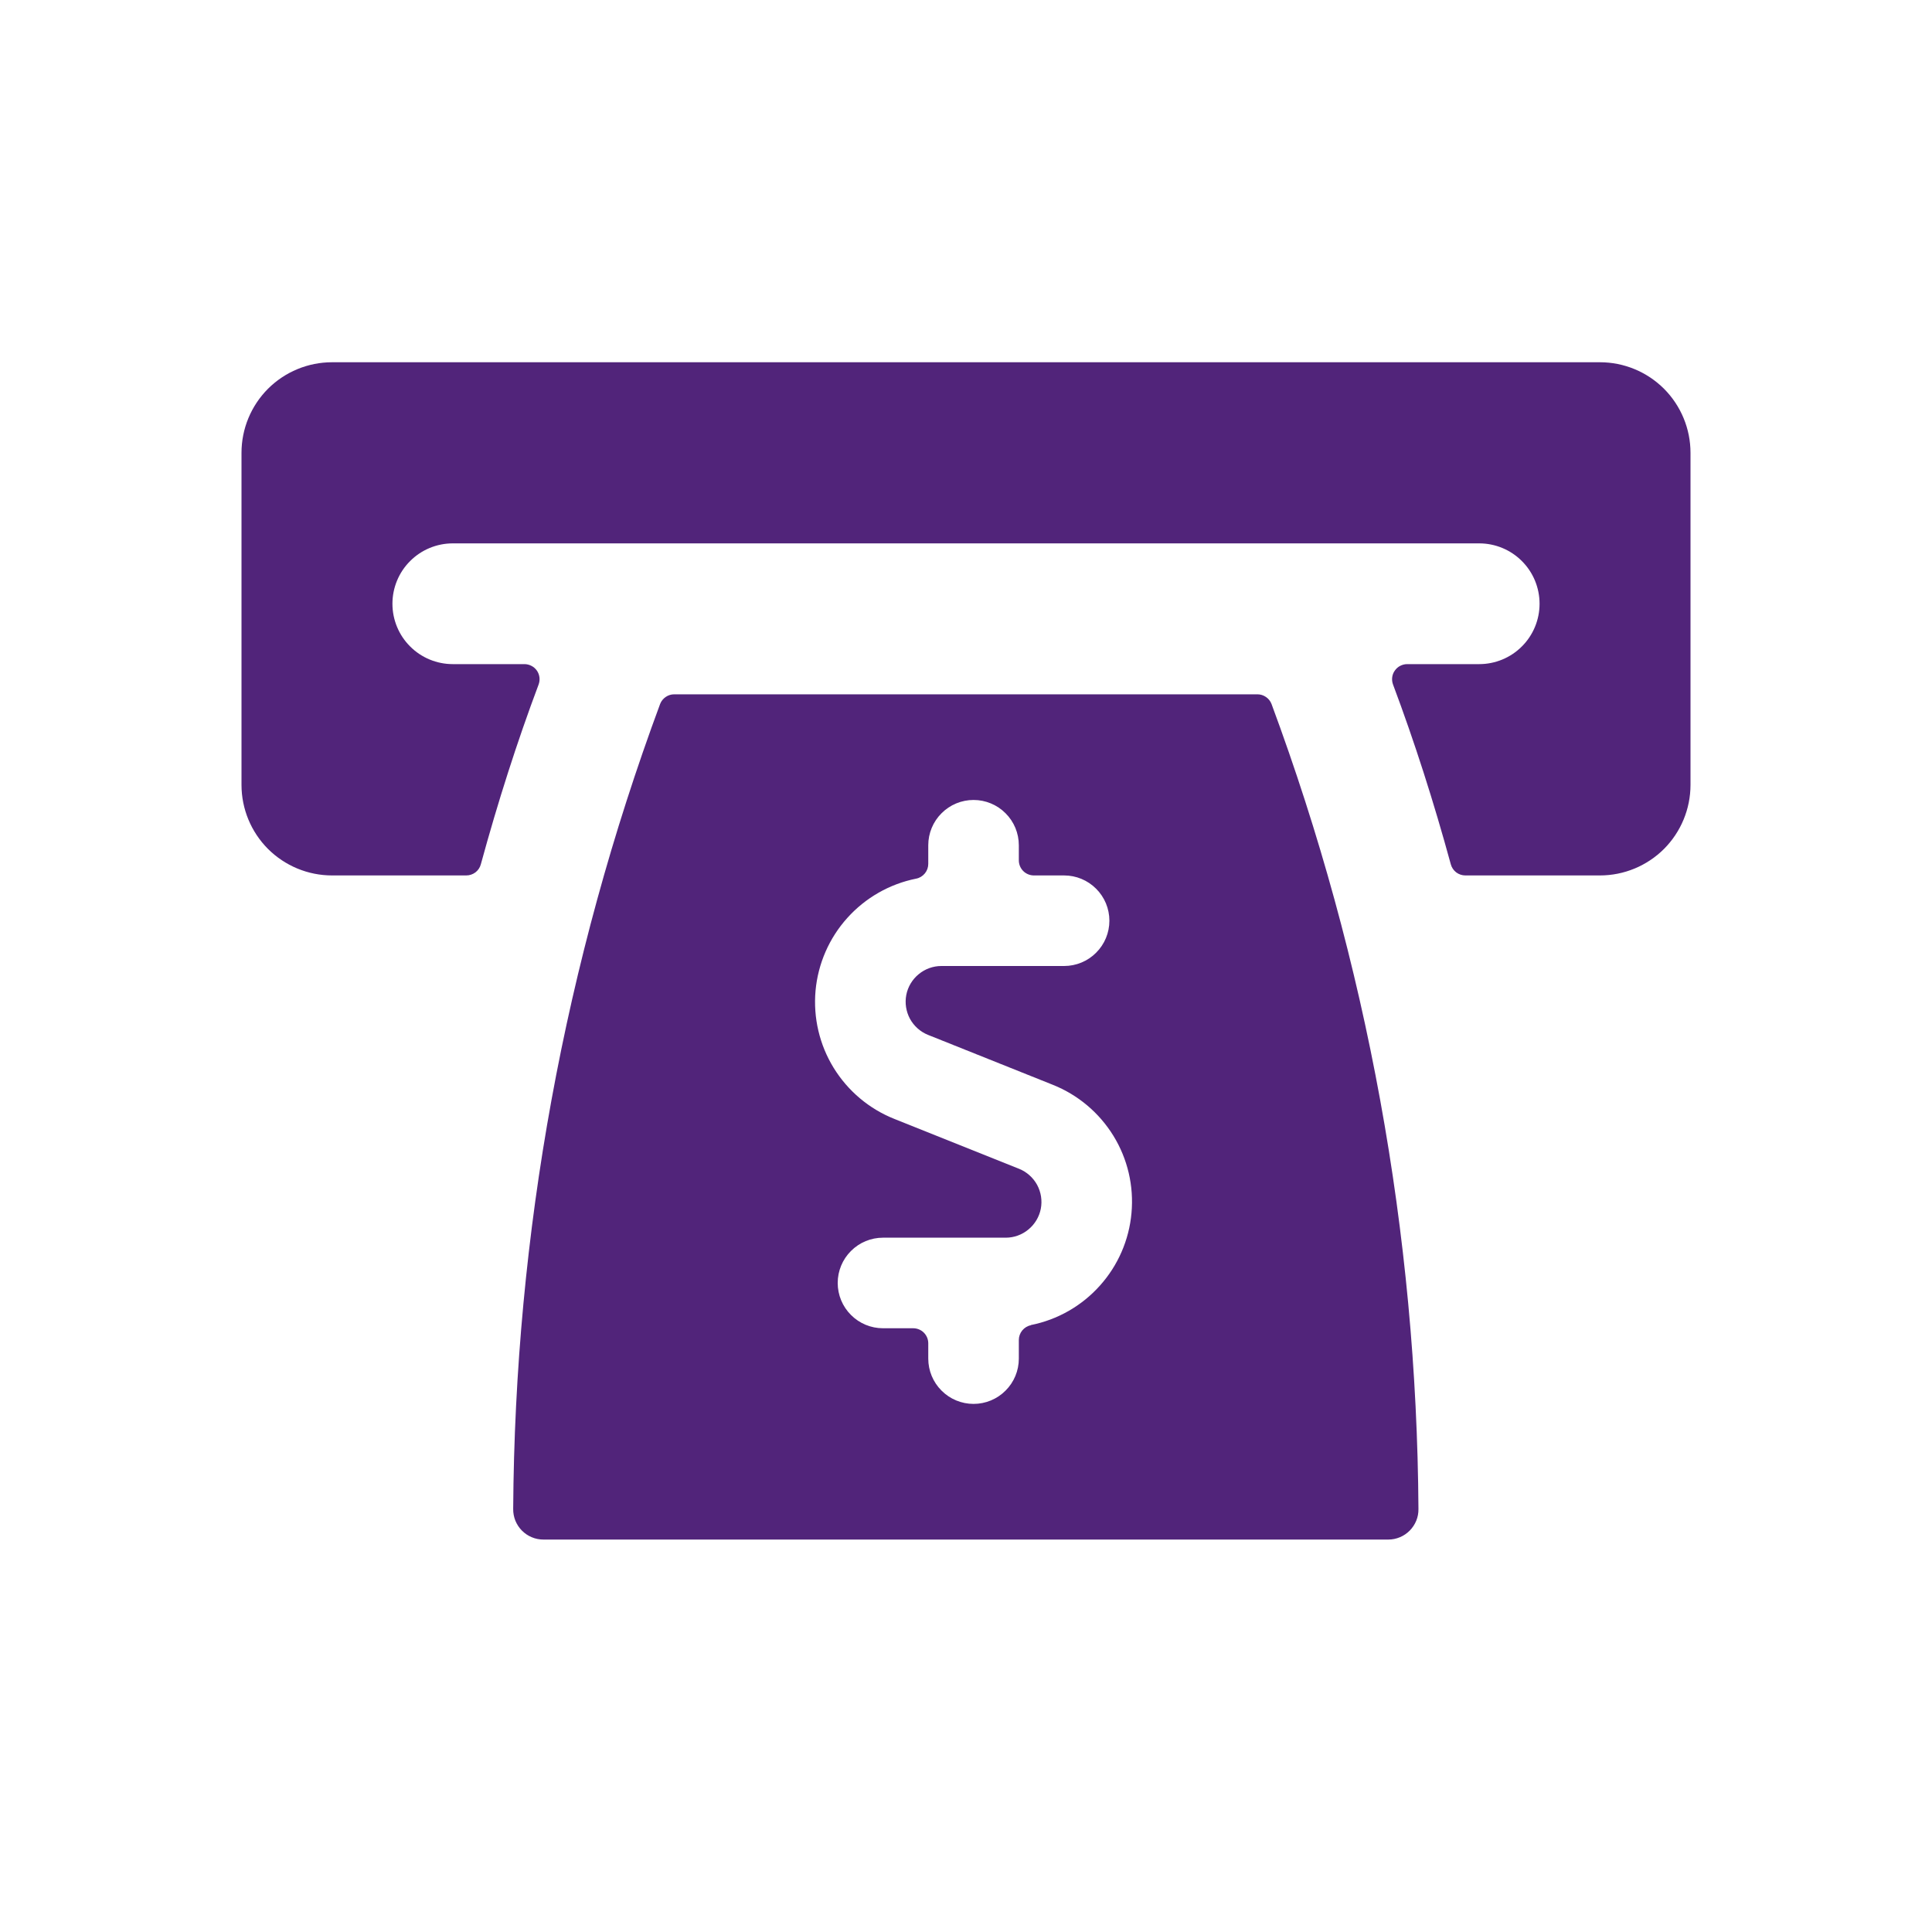 <svg width="32" height="32" viewBox="0 0 32 32" fill="none" xmlns="http://www.w3.org/2000/svg">
<path d="M26.5 6H5.5C5.102 6 4.721 6.158 4.439 6.439C4.158 6.721 4 7.102 4 7.5V13C4 13.398 4.158 13.779 4.439 14.061C4.721 14.342 5.102 14.5 5.5 14.5H7.723C7.778 14.5 7.831 14.482 7.875 14.449C7.918 14.416 7.95 14.369 7.964 14.316C8.246 13.284 8.564 12.288 8.921 11.338C8.935 11.3 8.94 11.259 8.935 11.219C8.93 11.179 8.916 11.141 8.893 11.108C8.87 11.075 8.839 11.047 8.803 11.029C8.767 11.01 8.727 11 8.687 11H7.5C7.235 11 6.98 10.895 6.793 10.707C6.605 10.52 6.5 10.265 6.5 10C6.5 9.735 6.605 9.48 6.793 9.293C6.98 9.105 7.235 9 7.5 9H24.5C24.765 9 25.02 9.105 25.207 9.293C25.395 9.48 25.5 9.735 25.5 10C25.5 10.265 25.395 10.52 25.207 10.707C25.02 10.895 24.765 11 24.5 11H23.307C23.267 11 23.227 11.01 23.191 11.029C23.155 11.047 23.125 11.075 23.102 11.108C23.078 11.141 23.064 11.179 23.059 11.219C23.054 11.259 23.059 11.3 23.073 11.338C23.429 12.287 23.748 13.284 24.03 14.316C24.044 14.369 24.076 14.415 24.119 14.449C24.163 14.482 24.216 14.5 24.271 14.5H26.5C26.898 14.5 27.279 14.342 27.561 14.061C27.842 13.779 28 13.398 28 13V7.5C28 7.102 27.842 6.721 27.561 6.439C27.279 6.158 26.898 6 26.5 6Z" fill="#51247A"/>
<path d="M21.06 11.659C21.042 11.612 21.009 11.572 20.968 11.544C20.926 11.515 20.877 11.5 20.827 11.5H11.167C11.117 11.5 11.068 11.515 11.026 11.544C10.985 11.572 10.952 11.612 10.934 11.659C9.352 15.928 8.528 20.441 8.5 24.994C8.499 25.06 8.512 25.126 8.536 25.187C8.561 25.248 8.598 25.304 8.644 25.351C8.691 25.398 8.746 25.436 8.807 25.461C8.868 25.487 8.934 25.5 9 25.5H22.994C23.06 25.5 23.126 25.487 23.187 25.461C23.248 25.436 23.303 25.398 23.35 25.351C23.396 25.304 23.433 25.248 23.458 25.187C23.483 25.126 23.495 25.06 23.494 24.994C23.466 20.441 22.643 15.928 21.06 11.659ZM17.075 21.95C17.018 21.961 16.968 21.992 16.931 22.037C16.895 22.081 16.875 22.137 16.875 22.195V22.503C16.875 22.702 16.796 22.893 16.655 23.033C16.515 23.174 16.324 23.253 16.125 23.253C15.926 23.253 15.735 23.174 15.595 23.033C15.454 22.893 15.375 22.702 15.375 22.503V22.25C15.375 22.184 15.349 22.12 15.302 22.073C15.255 22.026 15.191 22 15.125 22H14.625C14.426 22 14.235 21.921 14.095 21.78C13.954 21.64 13.875 21.449 13.875 21.25C13.875 21.051 13.954 20.86 14.095 20.72C14.235 20.579 14.426 20.5 14.625 20.5H16.658C16.795 20.5 16.928 20.452 17.034 20.364C17.14 20.277 17.213 20.155 17.239 20.021C17.265 19.886 17.243 19.746 17.178 19.625C17.112 19.505 17.006 19.41 16.879 19.359L14.814 18.533C14.396 18.367 14.044 18.07 13.808 17.687C13.573 17.305 13.468 16.856 13.508 16.408C13.549 15.961 13.733 15.538 14.034 15.204C14.334 14.87 14.734 14.641 15.175 14.553C15.232 14.542 15.282 14.511 15.319 14.466C15.355 14.422 15.375 14.366 15.375 14.308V14C15.375 13.801 15.454 13.61 15.595 13.47C15.735 13.329 15.926 13.25 16.125 13.25C16.324 13.25 16.515 13.329 16.655 13.47C16.796 13.61 16.875 13.801 16.875 14V14.25C16.875 14.316 16.901 14.38 16.948 14.427C16.995 14.474 17.059 14.5 17.125 14.5H17.625C17.824 14.5 18.015 14.579 18.155 14.72C18.296 14.86 18.375 15.051 18.375 15.25C18.375 15.449 18.296 15.64 18.155 15.78C18.015 15.921 17.824 16 17.625 16H15.592C15.455 16 15.322 16.048 15.216 16.136C15.11 16.223 15.037 16.345 15.011 16.479C14.985 16.614 15.007 16.754 15.072 16.875C15.138 16.995 15.244 17.09 15.371 17.141L17.436 17.967C17.854 18.133 18.206 18.43 18.442 18.813C18.677 19.195 18.782 19.644 18.741 20.092C18.701 20.539 18.517 20.962 18.216 21.296C17.916 21.631 17.516 21.859 17.075 21.947V21.95Z" fill="#51247A"/>
</svg>

